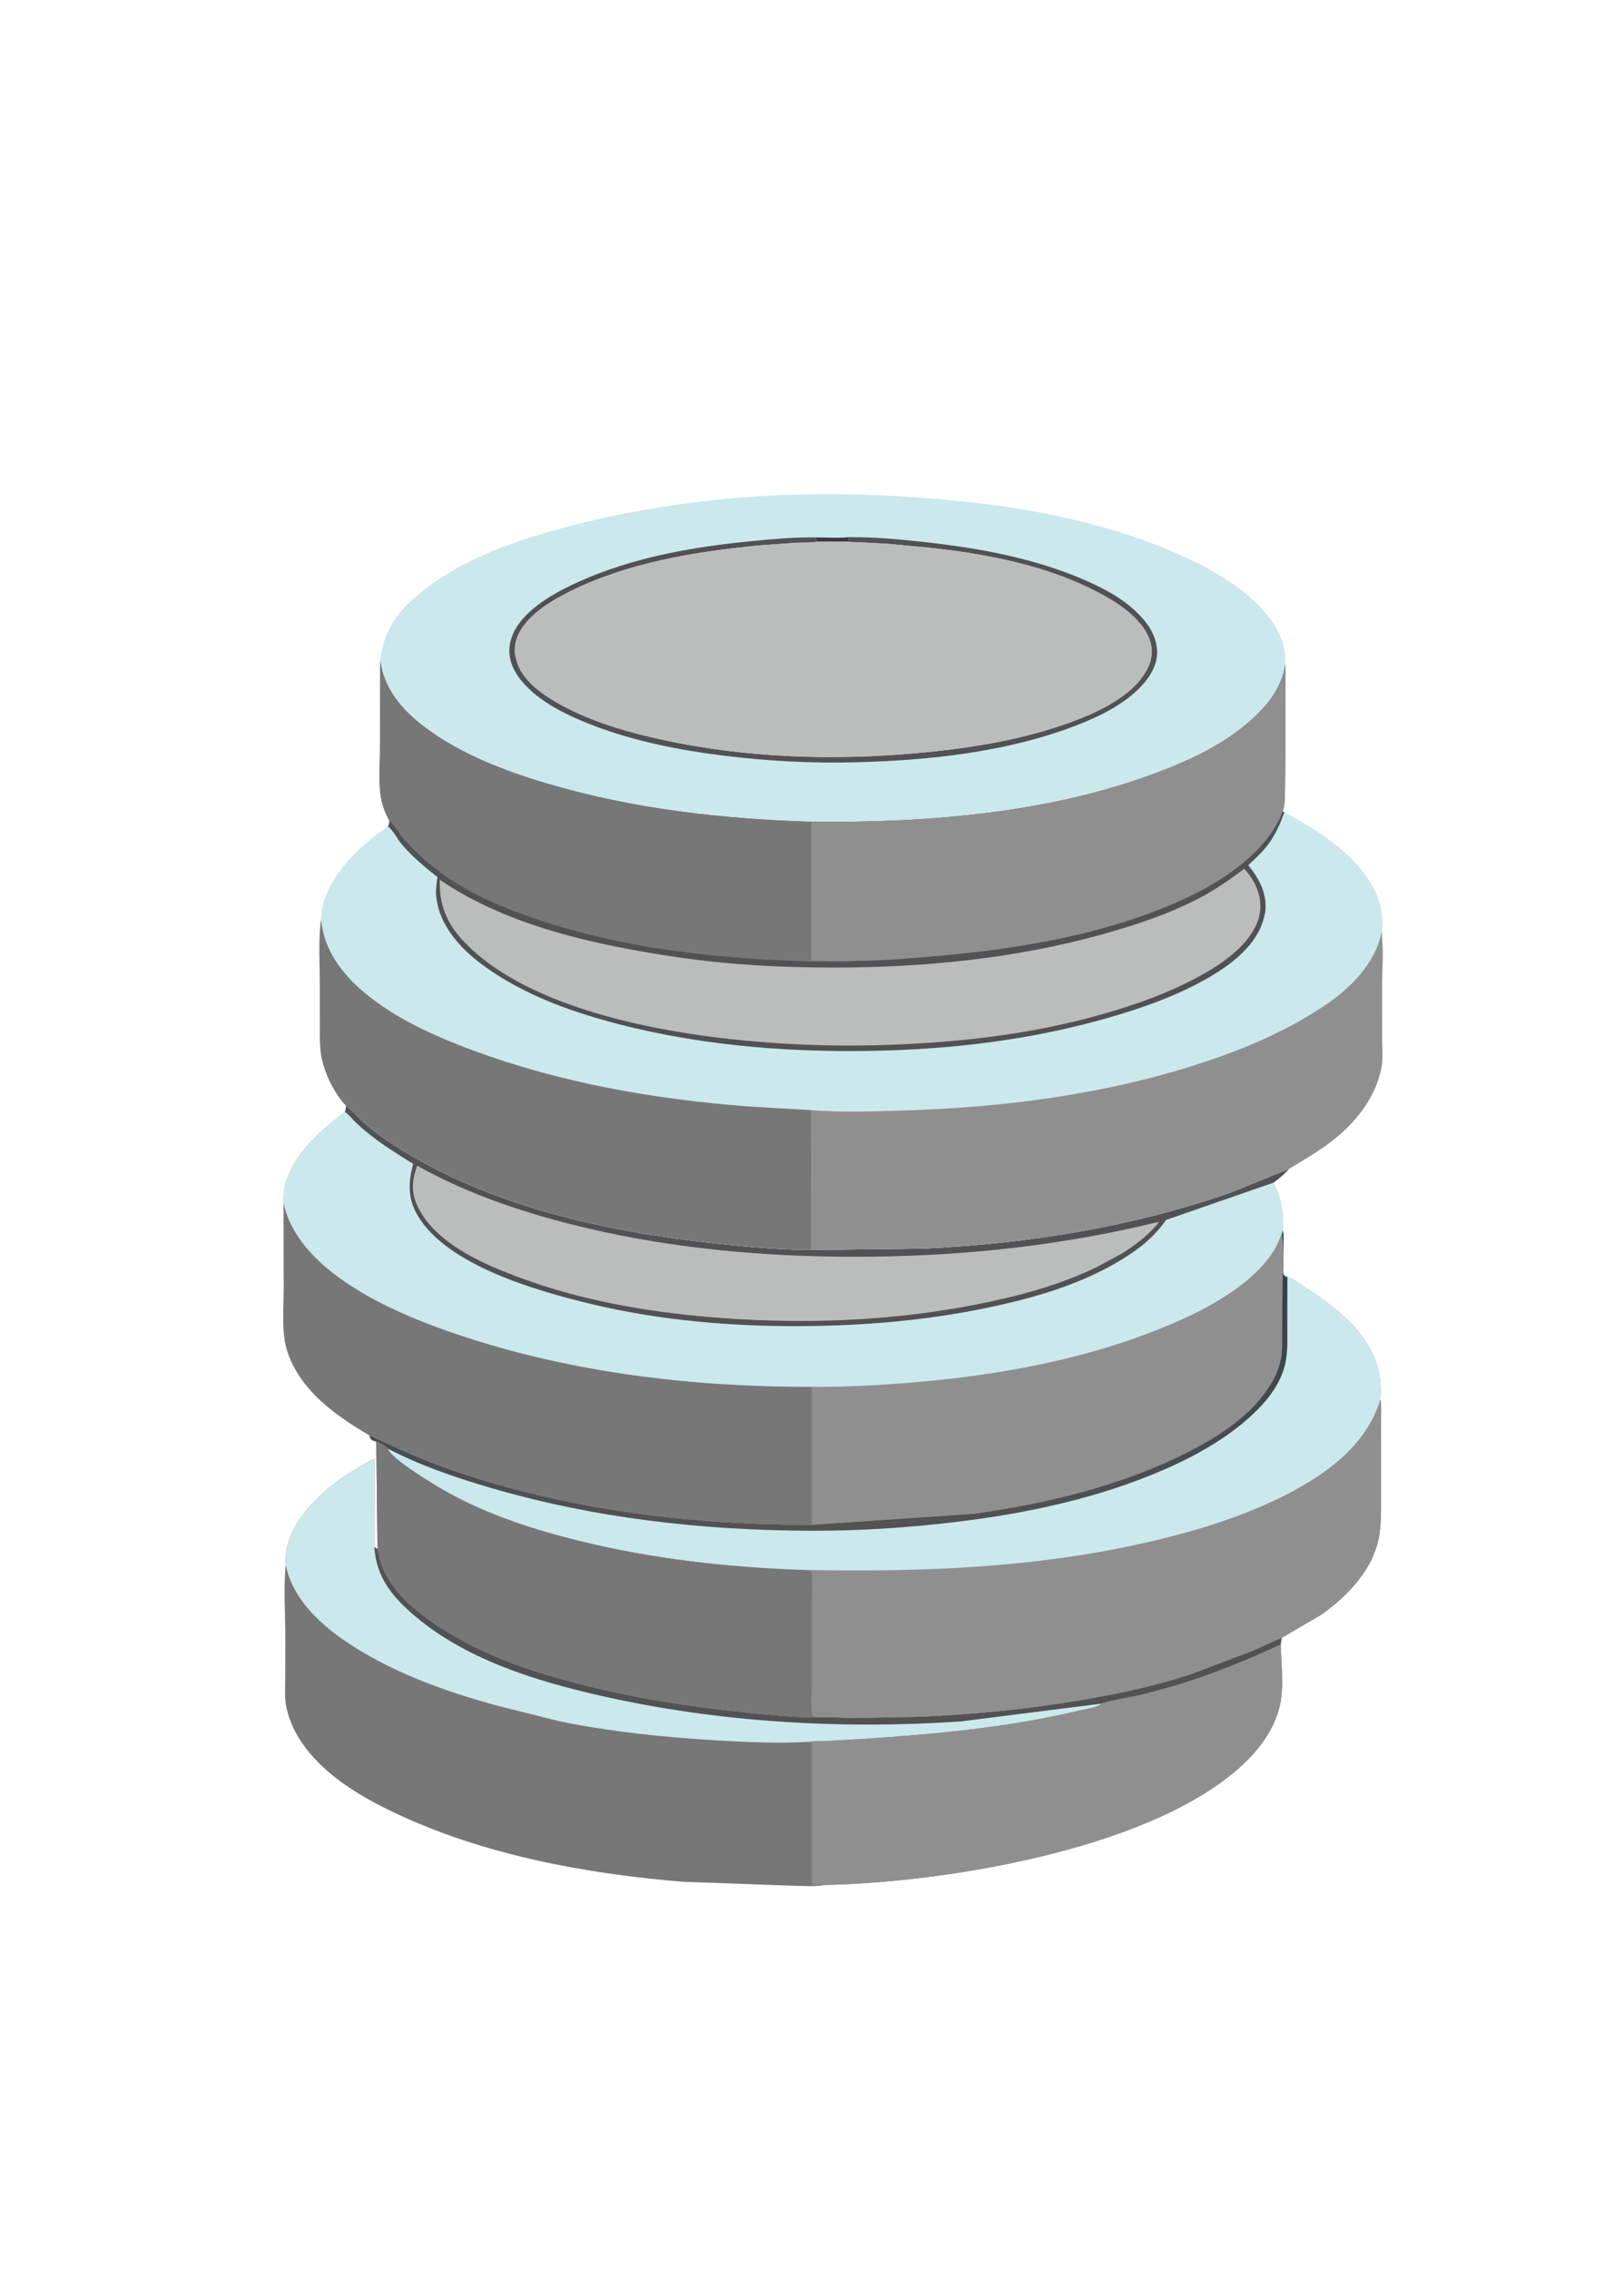 <?xml version="1.0" encoding="UTF-8" standalone="no"?>
<svg
   width="63mm"
   height="88mm"
   version="1.1"
   id="svg123"
   sodipodi:docname="item-platinumcoins.svg"
   inkscape:version="1.3.2 (091e20e, 2023-11-25, custom)"
   xmlns:inkscape="http://www.inkscape.org/namespaces/inkscape"
   xmlns:sodipodi="http://sodipodi.sourceforge.net/DTD/sodipodi-0.dtd"
   xmlns="http://www.w3.org/2000/svg"
   xmlns:svg="http://www.w3.org/2000/svg">
  <sodipodi:namedview
     id="namedview123"
     pagecolor="#ffffff"
     bordercolor="#000000"
     borderopacity="0.25"
     inkscape:showpageshadow="2"
     inkscape:pageopacity="0.0"
     inkscape:pagecheckerboard="0"
     inkscape:deskcolor="#d1d1d1"
     inkscape:document-units="mm"
     inkscape:zoom="1.3683333"
     inkscape:cx="125.33496"
     inkscape:cy="166.62607"
     inkscape:window-width="1350"
     inkscape:window-height="1040"
     inkscape:window-x="182"
     inkscape:window-y="0"
     inkscape:window-maximized="0"
     inkscape:current-layer="svg123" />
  <defs
     id="defs74">
    <linearGradient
       id="gradient_0"
       gradientUnits="userSpaceOnUse"
       x1="529.71"
       y1="1148.418"
       x2="679.959"
       y2="1009.473"
       gradientTransform="matrix(0.175,-0.107,0.107,0.175,-48.504,98.014)">
      <stop
         offset="0"
         stop-color="#431A0C"
         id="stop73" />
      <stop
         offset="1"
         stop-color="#553D21"
         id="stop74" />
    </linearGradient>
    <linearGradient
       id="gradient_0-6"
       gradientUnits="userSpaceOnUse"
       x1="514.504"
       y1="557.891"
       x2="513.88"
       y2="689.622"
       gradientTransform="matrix(0.281,0,0,0.281,-21.703,30.486)">
      <stop
         offset="0"
         stop-color="#354049"
         id="stop14" />
      <stop
         offset="1"
         stop-color="#535253"
         id="stop15" />
    </linearGradient>
  </defs>
  <defs
     id="defs100">
    <linearGradient
       id="gradient_1"
       gradientUnits="userSpaceOnUse"
       x1="585.167"
       y1="910.497"
       x2="553.476"
       y2="822.706"
       gradientTransform="matrix(0.175,-0.107,0.107,0.175,-48.504,98.014)">
      <stop
         offset="0"
         stop-color="#521D00"
         id="stop99" />
      <stop
         offset="1"
         stop-color="#754016"
         id="stop100" />
    </linearGradient>
  </defs>
  <defs
     id="defs110">
    <linearGradient
       id="gradient_2"
       gradientUnits="userSpaceOnUse"
       x1="493.9"
       y1="348.564"
       x2="623.601"
       y2="310.725"
       gradientTransform="matrix(0.175,-0.107,0.107,0.175,-48.504,98.014)">
      <stop
         offset="0"
         stop-color="#BDC0BE"
         id="stop109" />
      <stop
         offset="1"
         stop-color="#F6FFFF"
         id="stop110" />
    </linearGradient>
  </defs>
  <defs
     id="defs116">
    <linearGradient
       id="gradient_3"
       gradientUnits="userSpaceOnUse"
       x1="524.604"
       y1="447.218"
       x2="676.476"
       y2="295.283"
       gradientTransform="matrix(0.175,-0.107,0.107,0.175,-48.504,98.014)">
      <stop
         offset="0"
         stop-color="#606062"
         id="stop115" />
      <stop
         offset="1"
         stop-color="#6C747E"
         id="stop116" />
    </linearGradient>
  </defs>
  <path
     fill="#cbe8ed"
     d="m 55.759,96.824 c 0.358,-4.067 2.419,-7.105 5.523,-9.684 6.461,-5.367 14.76,-8.141 22.787,-10.194 10.88,-2.782 22.18,-4.226 33.406,-4.501 7.722,-0.189 15.368,0.194 23.052,0.955 11.102,1.099 22.544,3.41 32.743,8.02 4.715,2.131 9.282,4.724 12.601,8.792 1.654,2.027 2.663,4.349 2.578,7.006 -0.469,3.934 -3.367,7.055 -6.363,9.41 -3.705,2.913 -8.029,4.899 -12.413,6.554 -15.962,6.025 -33.813,7.38 -50.745,7.224 -13.192,-0.436 -25.964,-1.841 -38.669,-5.587 -6.339,-1.869 -13.018,-4.424 -18.283,-8.504 -3.127,-2.423 -5.693,-5.466 -6.218,-9.491 z"
     id="path3"
     style="stroke-width:0.281" />
  <path
     fill="#413a39"
     d="m 119.471,78.74 c 1.617,-0.009 3.392,0.134 4.989,-0.034 -0.025,0.254 -0.076,0.329 0.05,0.559 l -0.038,0.078 -4.643,0.026 z"
     id="path4"
     style="stroke-width:0.281" />
  <path
     fill="#525153"
     d="m 124.46,78.705 c 3.602,-0.037 7.269,0.302 10.848,0.69 8.064,0.874 16.335,2.354 23.803,5.622 2.603,1.139 5.207,2.498 7.303,4.447 1.75,1.628 3.198,3.579 3.243,6.074 0.035,1.893 -1.062,3.657 -2.315,4.994 -2.514,2.679 -6.156,4.447 -9.54,5.754 -10.11,3.904 -21.548,5.126 -32.327,5.402 -6.4,0.163 -12.799,-0.169 -19.153,-0.948 -6.681,-0.819 -13.41,-2.135 -19.7,-4.585 -3.198,-1.246 -6.628,-2.883 -9.121,-5.283 -1.498,-1.442 -2.804,-3.31 -2.817,-5.476 -0.012,-2.101 1.111,-3.92 2.562,-5.358 2.078,-2.059 4.845,-3.552 7.489,-4.75 7.941,-3.598 16.679,-5.135 25.303,-5.985 3.131,-0.309 6.282,-0.604 9.431,-0.563 l 0.358,0.629 -0.224,0.035 c -0.931,0.138 -1.944,0.073 -2.889,0.117 l -5.645,0.41 c -9.314,0.931 -19.076,2.522 -27.528,6.734 -2.468,1.23 -5.092,2.779 -6.769,5.024 -0.975,1.305 -1.511,2.825 -1.198,4.463 l 0.185,0.701 0.067,0.226 c 0.976,3.131 4.753,5.374 7.504,6.766 4.332,2.193 9.167,3.543 13.897,4.568 12.149,2.631 24.87,3.04 37.223,1.93 7.049,-0.634 14.214,-1.732 20.945,-3.974 4.375,-1.457 10.588,-3.992 12.825,-8.354 0.658,-1.284 0.865,-2.675 0.415,-4.065 -1.204,-3.719 -5.679,-6.234 -8.959,-7.822 -7.307,-3.537 -15.931,-5.117 -23.964,-5.934 l -5.771,-0.531 -4.2,-0.226 c -0.263,-0.014 -1.066,0.026 -1.272,-0.094 l 0.038,-0.078 c -0.126,-0.23 -0.075,-0.305 -0.05,-0.559 z"
     id="path5"
     style="stroke-width:0.281" />
  <path
     fill="#bbbdbd"
     d="m 119.829,79.369 4.643,-0.026 c 0.206,0.12 1.01,0.08 1.272,0.094 l 4.2,0.226 5.771,0.531 c 8.032,0.817 16.657,2.397 23.964,5.934 3.28,1.588 7.755,4.103 8.959,7.822 0.45,1.39 0.243,2.781 -0.415,4.065 -2.238,4.363 -8.45,6.898 -12.825,8.354 -6.731,2.241 -13.896,3.34 -20.945,3.974 -12.353,1.11 -25.074,0.701 -37.223,-1.93 -4.73,-1.024 -9.565,-2.374 -13.897,-4.568 -2.751,-1.393 -6.528,-3.635 -7.504,-6.766 l -0.067,-0.226 -0.185,-0.701 c -0.313,-1.638 0.223,-3.159 1.198,-4.463 1.677,-2.245 4.302,-3.795 6.769,-5.024 8.452,-4.212 18.215,-5.804 27.528,-6.734 l 5.645,-0.41 c 0.945,-0.044 1.958,0.02 2.889,-0.117 z"
     id="path6"
     style="stroke-width:0.281" />
  <path
     fill="#787777"
     d="m 202.391,204.989 c 0.164,0.995 0.102,2.034 0.102,3.041 l -0.002,4.794 -0.014,6.783 c -0.005,1.699 0.043,3.443 -0.222,5.125 l -0.038,0.251 c -0.785,4.857 -4.586,8.814 -8.433,11.555 l -5.862,3.436 -0.154,0.968 c 0.086,2.656 0.446,5.698 0.008,8.312 -0.51,3.054 -2.292,5.917 -4.396,8.133 -12.562,13.232 -44.121,18.358 -61.951,18.779 l -0.441,0.003 c -1.416,0.313 -3.192,0.127 -4.658,0.126 l -16.233,-0.587 C 85.749,274.521 70.88,271.783 57.789,265.574 c -4.458,-2.114 -9.158,-4.871 -12.361,-8.702 -1.656,-1.98 -2.839,-4.094 -3.42,-6.627 -0.304,-1.328 -0.19,-2.775 -0.185,-4.134 l 0.014,-6.012 c -0.005,-3.563 -0.277,-7.349 0.057,-10.886 -0.029,-0.391 -0.048,-0.779 -0.015,-1.171 0.344,-4.052 3.257,-7.452 6.256,-9.96 1.731,-1.448 3.647,-2.653 5.615,-3.746 0.261,-0.145 0.884,-0.581 1.155,-0.558 l -0.022,12.89 0.466,0.289 -0.18,-15.743 c 0.598,0.195 1.273,0.608 1.724,1.047 0.418,1.476 7.119,5.468 8.627,6.308 6.127,3.413 12.758,5.542 19.546,7.21 10.741,2.639 21.712,3.85 32.752,4.229 17.725,0.363 35.476,-0.303 52.761,-4.607 6.665,-1.66 13.33,-3.833 19.373,-7.141 5.463,-2.991 10.614,-7.078 12.439,-13.274 z"
     id="path7"
     style="stroke-width:0.281" />
  <path
     fill="#cbe8ed"
     d="m 41.894,229.214 c -0.029,-0.391 -0.048,-0.779 -0.015,-1.171 0.344,-4.052 3.257,-7.452 6.256,-9.96 1.731,-1.448 3.647,-2.653 5.615,-3.746 0.261,-0.145 0.884,-0.581 1.155,-0.558 l -0.022,12.89 0.466,0.289 c 0.217,0.883 0.332,1.716 0.679,2.568 1.783,4.375 6.058,7.458 9.97,9.826 5.785,3.501 12.411,5.701 18.929,7.376 7.673,1.973 15.272,3.199 23.149,4.041 3.844,0.411 7.818,0.857 11.687,0.847 1.816,-0.097 3.705,0.083 5.529,0.1 l 9.455,-0.183 c 8.052,-0.332 16.024,-1.121 23.97,-2.477 5.308,-0.905 10.675,-2.032 15.79,-3.73 l 9.154,-3.459 c 1.39,-0.589 2.732,-1.305 4.14,-1.847 l 0.123,-0.046 -0.154,0.968 c -6.811,3.194 -13.773,5.843 -21.117,7.523 -0.545,0.125 -5.01,0.938 -5.134,1.141 -0.596,0.603 -2.377,0.812 -3.222,1.014 -10.394,2.474 -21.154,3.482 -31.796,4.16 l -5.799,0.343 c -0.278,0.008 -1.785,-0.031 -1.916,0.076 -4.64,0.269 -9.372,0.054 -14.005,-0.223 -7.653,-0.457 -15.218,-1.253 -22.74,-2.78 l -9.038,-2.261 c -7.906,-2.146 -16.066,-5.068 -22.833,-9.801 -3.698,-2.586 -7.458,-6.306 -8.274,-10.92 z"
     id="path8"
     style="stroke-width:0.281" />
  <path
     fill="#525153"
     d="m 54.883,226.67 0.466,0.289 c 0.217,0.883 0.332,1.716 0.679,2.568 1.783,4.375 6.058,7.458 9.97,9.826 5.785,3.501 12.411,5.701 18.929,7.376 7.673,1.973 15.272,3.199 23.149,4.041 3.844,0.411 7.818,0.857 11.687,0.847 1.816,-0.097 3.705,0.083 5.529,0.1 l 9.455,-0.183 c 8.052,-0.332 16.024,-1.121 23.97,-2.477 5.308,-0.905 10.675,-2.032 15.79,-3.73 l 9.154,-3.459 c 1.39,-0.589 2.732,-1.305 4.14,-1.847 l 0.123,-0.046 -0.154,0.968 c -6.811,3.194 -13.773,5.843 -21.117,7.523 -0.545,0.125 -5.01,0.938 -5.134,1.141 l -20.722,2.62 c -17.489,1.17 -35.553,0.121 -52.656,-3.758 -9.773,-2.217 -20.192,-5.421 -27.854,-12.161 -3.038,-2.672 -5.148,-5.505 -5.401,-9.635 z"
     id="path9"
     style="stroke-width:0.281" />
  <path
     fill="#908f8f"
     d="m 161.516,249.605 c 0.124,-0.203 4.59,-1.016 5.134,-1.141 7.344,-1.68 14.306,-4.329 21.117,-7.523 0.086,2.656 0.446,5.698 0.008,8.312 -0.51,3.054 -2.292,5.917 -4.396,8.133 -12.562,13.232 -44.121,18.358 -61.951,18.779 l -0.441,0.003 c -0.634,-0.08 -1.315,0.005 -1.953,0.039 l -0.002,-20.821 -0.25,-0.189 c 0.131,-0.108 1.638,-0.068 1.916,-0.076 l 5.799,-0.343 c 10.642,-0.679 21.402,-1.686 31.796,-4.16 0.845,-0.201 2.626,-0.411 3.222,-1.014 z"
     id="path10"
     style="stroke-width:0.281" />
  <path
     fill="#787777"
     d="m 55.169,211.216 c 0.598,0.195 1.273,0.608 1.724,1.047 0.418,1.476 7.119,5.468 8.627,6.308 6.127,3.413 12.758,5.542 19.546,7.21 10.741,2.639 21.712,3.85 32.752,4.229 l 1.13,0.213 c 0.283,1.629 0.066,3.658 0.066,5.328 l 0.003,11.693 c 0.002,1.251 -0.2,2.939 0.089,4.144 l 0.656,0.228 c -3.869,0.012 -7.843,-0.436 -11.687,-0.847 -7.877,-0.842 -15.476,-2.068 -23.149,-4.041 -6.517,-1.676 -13.144,-3.876 -18.929,-7.376 -3.912,-2.368 -8.187,-5.451 -9.97,-9.825 -0.347,-0.852 -0.462,-1.685 -0.679,-2.568 z"
     id="path11"
     style="stroke-width:0.281" />
  <path
     fill="#908f8f"
     d="m 202.391,204.989 c 0.164,0.995 0.102,2.034 0.102,3.041 l -0.002,4.794 -0.014,6.783 c -0.005,1.699 0.043,3.443 -0.222,5.125 l -0.038,0.251 c -0.785,4.857 -4.586,8.814 -8.433,11.555 l -5.862,3.436 -0.123,0.046 c -1.408,0.543 -2.75,1.258 -4.14,1.847 l -9.154,3.459 c -5.114,1.698 -10.482,2.825 -15.79,3.73 -7.945,1.356 -15.918,2.145 -23.97,2.477 l -9.455,0.183 c -1.824,-0.017 -3.712,-0.197 -5.529,-0.1 l -0.656,-0.228 c -0.29,-1.205 -0.087,-2.893 -0.089,-4.144 l -0.003,-11.693 c 2.9e-4,-1.669 0.217,-3.699 -0.066,-5.328 l -1.13,-0.213 c 17.725,0.363 35.476,-0.303 52.761,-4.607 6.665,-1.66 13.33,-3.833 19.373,-7.141 5.463,-2.991 10.614,-7.078 12.439,-13.274 z"
     id="path12"
     style="stroke-width:0.281" />
  <path
     fill="#908f8f"
     d="m 50.757,162.019 0.094,0.073 c 0.939,0.744 1.72,1.675 2.613,2.473 1.366,1.219 2.976,2.355 4.518,3.34 13.941,8.903 30.816,12.533 47.066,14.297 4.604,0.5 9.311,0.928 13.946,0.939 l 16.419,-0.197 c 15.342,-0.734 30.656,-3.172 45.174,-8.275 l 8.425,-3.419 c -0.721,0.784 -1.418,1.412 -2.291,2.028 1.115,2.372 1.549,4.346 1.323,6.989 0.236,0.666 0.162,1.329 0.15,2.026 l -0.044,3.303 c 0.005,0.291 -0.049,0.849 0.03,1.115 0.011,0.042 0.236,0.259 0.253,0.271 0.081,0.055 0.228,0.092 0.324,0.121 0.804,0.183 1.548,0.846 2.238,1.288 3.493,2.242 7.111,4.813 9.387,8.374 1.675,2.62 2.223,5.136 2.009,8.225 -1.826,6.196 -6.976,10.283 -12.439,13.274 -6.043,3.308 -12.708,5.481 -19.373,7.141 -17.284,4.304 -35.036,4.97 -52.761,4.607 -11.04,-0.379 -22.011,-1.59 -32.752,-4.229 -6.788,-1.668 -13.419,-3.797 -19.546,-7.21 -1.508,-0.84 -8.209,-4.832 -8.627,-6.308 -0.451,-0.439 -1.126,-0.852 -1.724,-1.047 l -0.548,-0.17 c -0.301,-0.174 -0.367,-0.445 -0.465,-0.756 -2.854,-1.679 -5.577,-3.468 -7.921,-5.826 -1.885,-1.897 -3.534,-4.355 -4.243,-6.957 -0.71,-2.605 -0.373,-5.949 -0.385,-8.655 l -0.022,-12.607 c -0.01,-0.515 -0.031,-1.049 0.038,-1.56 0.689,-5.088 5.136,-8.833 8.946,-11.757 0.132,-0.296 0.148,-0.591 0.189,-0.91 z"
     id="path13"
     style="stroke-width:0.281" />
  <path
     fill="#cbe8ed"
     d="m 187.949,180.651 0.095,-0.384 c 0.236,0.666 0.162,1.329 0.15,2.026 l -0.044,3.303 c 0.005,0.291 -0.049,0.849 0.03,1.115 0.012,0.042 0.236,0.259 0.253,0.271 0.081,0.055 0.228,0.092 0.324,0.121 0.804,0.183 1.548,0.846 2.238,1.288 3.493,2.242 7.111,4.813 9.387,8.374 1.675,2.62 2.223,5.136 2.009,8.225 -1.826,6.196 -6.976,10.284 -12.439,13.274 -6.043,3.308 -12.708,5.481 -19.373,7.141 -17.284,4.304 -35.036,4.97 -52.761,4.607 -11.04,-0.379 -22.011,-1.59 -32.752,-4.229 -6.788,-1.668 -13.419,-3.797 -19.546,-7.21 -1.508,-0.84 -8.209,-4.832 -8.627,-6.308 -0.451,-0.439 -1.126,-0.852 -1.724,-1.047 l -0.548,-0.17 c -0.301,-0.174 -0.367,-0.445 -0.465,-0.756 3.412,1.595 6.862,3.202 10.402,4.493 17.167,6.261 36.253,8.649 54.444,8.623 l 23.803,-1.616 c 10.758,-1.523 21.608,-4.104 31.35,-9.03 4.105,-2.076 8.455,-4.838 11.233,-8.588 1.128,-1.523 2.03,-3.152 2.408,-5.032 0.236,-1.177 0.159,-2.523 0.18,-3.722 l 0.061,-6.938 c 0.008,-2.517 0.269,-5.363 -0.088,-7.829 z"
     id="path14"
     style="stroke-width:0.281" />
  <path
     fill="url(#gradient_0)"
     d="m 187.949,180.651 0.095,-0.384 c 0.236,0.666 0.162,1.329 0.15,2.026 l -0.044,3.303 c 0.005,0.291 -0.049,0.849 0.03,1.115 0.012,0.042 0.236,0.259 0.253,0.271 0.081,0.055 0.228,0.092 0.324,0.121 l -0.017,7.23 c -0.005,1.586 0.081,3.238 -0.167,4.807 -0.463,2.934 -2.209,5.428 -4.268,7.477 -3.798,3.781 -8.635,6.523 -13.517,8.657 -9.685,4.232 -20.215,6.469 -30.673,7.724 -7.088,0.85 -14.168,1.31 -21.308,1.282 -15.951,-0.06 -31.841,-1.85 -47.177,-6.376 -5.042,-1.488 -10.067,-3.209 -14.739,-5.64 -0.451,-0.439 -1.126,-0.852 -1.724,-1.047 l -0.548,-0.17 c -0.301,-0.174 -0.367,-0.445 -0.465,-0.756 3.412,1.595 6.862,3.202 10.402,4.493 17.167,6.261 36.253,8.649 54.444,8.623 l 23.803,-1.616 c 10.758,-1.523 21.608,-4.104 31.35,-9.03 4.105,-2.076 8.455,-4.838 11.233,-8.588 1.128,-1.523 2.03,-3.152 2.408,-5.032 0.236,-1.177 0.159,-2.523 0.18,-3.722 l 0.061,-6.938 c 0.008,-2.517 0.269,-5.363 -0.088,-7.829 z"
     id="path15"
     style="fill:url(#gradient_0-6);stroke-width:0.281" />
  <path
     fill="#787777"
     d="m 41.585,176.245 c 1.066,5.173 5.337,9.179 9.594,11.971 4.927,3.231 10.621,5.539 16.186,7.404 16.502,5.531 34.286,7.611 51.648,7.575 l -0.011,20.212 c -18.191,0.026 -37.277,-2.362 -54.444,-8.623 -3.54,-1.291 -6.991,-2.899 -10.402,-4.493 -2.854,-1.679 -5.577,-3.468 -7.921,-5.826 -1.885,-1.897 -3.534,-4.355 -4.243,-6.957 -0.71,-2.605 -0.373,-5.949 -0.385,-8.655 z"
     id="path16"
     style="stroke-width:0.281" />
  <path
     fill="#cbe8ed"
     d="m 50.757,162.019 0.094,0.073 c 0.939,0.744 1.72,1.675 2.613,2.473 1.366,1.219 2.976,2.355 4.518,3.34 13.941,8.903 30.816,12.533 47.066,14.297 4.604,0.5 9.311,0.928 13.946,0.939 l 16.419,-0.197 c 15.342,-0.734 30.656,-3.172 45.174,-8.275 l 8.425,-3.419 c -0.721,0.784 -1.418,1.412 -2.291,2.028 1.115,2.372 1.549,4.346 1.323,6.989 l -0.095,0.384 c -0.32,0.818 -0.629,1.668 -1.085,2.422 -2.963,4.902 -9.337,8.407 -14.45,10.635 -11.503,5.012 -24.152,7.508 -36.6,8.669 -5.587,0.521 -11.187,0.856 -16.801,0.817 -17.362,0.036 -35.146,-2.044 -51.648,-7.575 -5.565,-1.865 -11.259,-4.173 -16.186,-7.404 -4.257,-2.792 -8.529,-6.797 -9.594,-11.971 -0.01,-0.515 -0.031,-1.049 0.038,-1.56 0.689,-5.088 5.136,-8.833 8.946,-11.757 0.132,-0.296 0.148,-0.591 0.189,-0.91 z"
     id="path17"
     style="stroke-width:0.281" />
  <path
     fill="#525153"
     d="m 50.757,162.019 0.094,0.073 c 0.939,0.744 1.72,1.675 2.613,2.473 1.366,1.219 2.976,2.355 4.518,3.34 13.941,8.903 30.816,12.533 47.066,14.297 4.604,0.5 9.311,0.928 13.946,0.939 l 16.419,-0.197 c 15.342,-0.734 30.656,-3.172 45.174,-8.275 l 8.425,-3.419 c -0.721,0.784 -1.418,1.412 -2.291,2.028 l -15.759,5.468 c -1.669,2.414 -3.79,4.126 -6.27,5.662 -6.11,3.784 -13.153,5.803 -20.135,7.244 -8.741,1.804 -17.671,2.569 -26.587,2.643 -10.472,0.087 -21.12,-0.794 -31.32,-3.243 -7.824,-1.878 -21.026,-5.61 -25.371,-12.888 -1.539,-2.577 -1.411,-4.86 -0.71,-7.646 -2.362,-1.475 -4.695,-2.9 -6.846,-4.68 -0.631,-0.522 -1.241,-1.055 -1.817,-1.638 -0.376,-0.381 -0.747,-0.864 -1.187,-1.168 l -0.152,-0.102 c 0.132,-0.296 0.148,-0.591 0.189,-0.91 z"
     id="path18"
     style="stroke-width:0.281" />
  <path
     fill="#bbbdbd"
     d="m 61.167,170.795 c 7.756,4.338 16.371,7.151 24.996,9.171 12.743,2.984 25.74,4.144 38.807,4.171 15.188,0.031 30.225,-1.508 44.991,-5.132 -1.471,1.909 -3.47,3.394 -5.492,4.67 l -3.497,1.896 c -5.602,2.741 -11.802,4.378 -17.902,5.574 -12.316,2.413 -24.951,2.888 -37.45,1.955 -9.346,-0.697 -18.88,-2.231 -27.753,-5.318 -5.723,-1.991 -13.889,-5.19 -16.636,-11.03 -0.986,-2.097 -0.822,-3.862 -0.063,-5.958 z"
     id="path19"
     style="stroke-width:0.281" />
  <path
     fill="#cbe8ed"
     d="m 55.759,96.824 c 0.524,4.025 3.091,7.068 6.218,9.491 5.265,4.08 11.944,6.635 18.283,8.504 12.705,3.745 25.477,5.151 38.669,5.587 16.932,0.155 34.783,-1.199 50.745,-7.224 4.385,-1.655 8.708,-3.64 12.413,-6.554 2.995,-2.355 5.893,-5.477 6.363,-9.41 l 0.005,13.083 -0.059,6.052 c -0.037,0.75 -0.039,1.781 -0.317,2.49 l 0.246,0.179 c 5.261,2.79 11.862,6.965 13.827,12.958 l 0.218,0.785 0.075,0.264 c 0.292,1.059 0.253,2.256 0.176,3.346 -0.011,0.458 -0.014,0.889 0.029,1.346 0.195,2.013 -0.011,4.248 -0.011,6.282 l 0.005,8.181 c -0.002,1.414 0.164,3.085 -0.134,4.462 -0.59,2.732 -1.962,5.169 -3.765,7.28 -2.755,3.225 -6.159,5.171 -9.735,7.324 l -8.425,3.419 c -14.517,5.103 -29.832,7.542 -45.174,8.275 l -16.419,0.197 c -4.635,-0.012 -9.342,-0.44 -13.946,-0.939 -16.25,-1.764 -33.125,-5.394 -47.066,-14.297 -1.542,-0.985 -3.152,-2.121 -4.518,-3.34 -0.893,-0.797 -1.675,-1.729 -2.613,-2.473 l -0.094,-0.073 c -0.262,-0.242 -0.508,-0.527 -0.725,-0.811 -1.315,-1.724 -2.375,-3.925 -2.835,-6.042 -0.348,-1.601 -0.297,-3.171 -0.299,-4.797 l -0.003,-6.006 c 10e-4,-3.155 -0.243,-6.53 0.175,-9.65 -0.022,-0.467 0.066,-0.998 0.15,-1.459 0.927,-5.047 5.605,-9.41 9.648,-12.151 0.21,-0.305 0.192,-0.497 0.219,-0.853 -0.584,-1.092 -1.057,-2.289 -1.251,-3.519 -0.324,-2.055 -0.133,-4.328 -0.13,-6.407 z"
     id="path20"
     style="stroke-width:0.281" />
  <path
     fill="#787777"
     d="m 47.07,134.714 c 0.41,4.438 3.07,8.008 6.434,10.787 4.645,3.837 10.312,6.353 15.92,8.427 12.818,4.74 26.461,7.116 40.054,8.169 l 9.504,0.561 0.012,20.483 c -4.635,-0.012 -9.342,-0.44 -13.946,-0.939 -16.25,-1.764 -33.125,-5.394 -47.066,-14.297 -1.542,-0.985 -3.152,-2.121 -4.518,-3.34 -0.893,-0.797 -1.675,-1.729 -2.613,-2.473 l -0.094,-0.073 c -0.262,-0.242 -0.508,-0.527 -0.725,-0.811 -1.315,-1.724 -2.375,-3.925 -2.835,-6.042 -0.348,-1.601 -0.297,-3.171 -0.299,-4.797 l -0.003,-6.006 c 10e-4,-3.155 -0.243,-6.53 0.175,-9.65 z"
     id="path21"
     style="stroke-width:0.281" />
  <path
     fill="#908f8f"
     d="m 202.622,136.375 c -0.012,0.458 -0.014,0.889 0.029,1.346 0.195,2.013 -0.012,4.248 -0.012,6.282 l 0.005,8.181 c -0.002,1.414 0.163,3.085 -0.134,4.462 -0.59,2.732 -1.962,5.169 -3.765,7.28 -2.755,3.225 -6.159,5.171 -9.735,7.324 l -8.425,3.419 c -14.517,5.103 -29.832,7.542 -45.174,8.275 l -16.419,0.197 -0.012,-20.483 c 4.371,0.347 8.855,0.188 13.237,0.059 14.533,-0.428 29.292,-2.272 43.173,-6.72 6.628,-2.124 13.01,-4.773 18.82,-8.661 3.898,-2.608 7.482,-6.218 8.409,-10.961 z"
     id="path22"
     style="stroke-width:0.281" />
  <path
     fill="#525153"
     d="m 55.759,96.824 c 0.524,4.025 3.091,7.068 6.218,9.491 5.265,4.08 11.944,6.635 18.283,8.504 12.705,3.745 25.477,5.151 38.669,5.587 16.932,0.155 34.783,-1.199 50.745,-7.224 4.385,-1.655 8.708,-3.64 12.413,-6.554 2.995,-2.355 5.893,-5.477 6.363,-9.41 l 0.005,13.083 -0.059,6.052 c -0.037,0.75 -0.039,1.781 -0.317,2.49 l 0.246,0.179 c -0.63,1.69 -1.321,3.284 -2.41,4.736 -0.816,1.087 -1.901,2.074 -2.894,3.003 1.634,2.041 2.832,4.218 2.477,6.935 l -0.214,0.897 -0.076,0.265 c -1.275,4.267 -5.747,7.224 -9.468,9.186 -4.693,2.474 -9.762,4.14 -14.867,5.528 -11.589,3.15 -23.61,4.38 -35.596,4.426 -13.206,0.051 -26.77,-1.368 -39.411,-5.322 -4.859,-1.52 -9.63,-3.564 -13.863,-6.414 -2.718,-1.83 -5.303,-4.105 -6.855,-7.041 -0.583,-1.102 -0.966,-2.274 -1.137,-3.508 l -0.038,-0.254 c -0.134,-0.987 0.033,-1.97 0.17,-2.949 -1.895,-1.511 -3.739,-3.013 -5.303,-4.879 -0.514,-0.613 -1.35,-2.213 -1.971,-2.527 0.21,-0.305 0.192,-0.497 0.219,-0.853 -0.584,-1.092 -1.057,-2.289 -1.251,-3.519 -0.324,-2.055 -0.133,-4.328 -0.13,-6.407 z"
     id="path23"
     style="stroke-width:0.281" />
  <path
     fill="#787777"
     d="m 55.759,96.824 c 0.524,4.025 3.091,7.068 6.218,9.491 5.265,4.08 11.944,6.635 18.283,8.504 12.705,3.745 25.477,5.151 38.669,5.587 l -0.016,20.354 6.621,0.026 c -0.793,0.158 -1.679,0.109 -2.489,0.117 l -4.609,-0.037 c -13.628,-0.417 -27.327,-1.908 -40.275,-6.362 -4.449,-1.53 -8.958,-3.433 -12.832,-6.135 -2.167,-1.511 -4.289,-3.36 -6.031,-5.345 -0.715,-0.815 -1.251,-1.792 -2.01,-2.57 l -0.202,-0.202 c -0.584,-1.092 -1.057,-2.289 -1.251,-3.519 -0.324,-2.055 -0.133,-4.328 -0.13,-6.407 z"
     id="path24"
     style="stroke-width:0.281" />
  <path
     fill="#bbbdbd"
     d="m 182.435,127.295 c 1.328,1.429 2.266,3.223 2.358,5.195 0.106,2.28 -1.112,4.354 -2.635,5.96 -2.274,2.399 -5.299,4.132 -8.238,5.586 -4.108,2.033 -8.389,3.463 -12.794,4.697 -10.735,3.005 -21.827,4.142 -32.937,4.417 -17.297,0.428 -46.486,-2.117 -59.334,-14.348 l -1.007,-1.022 c -2.374,-2.54 -3.49,-5.398 -3.364,-8.877 10.029,6.838 23.067,9.604 34.894,11.351 7.54,1.114 15.252,1.512 22.867,1.51 13.18,-0.003 26.468,-1.3 39.197,-4.82 4.845,-1.34 9.625,-2.913 14.114,-5.202 2.454,-1.251 4.675,-2.812 6.88,-4.448 z"
     id="path25"
     style="stroke-width:0.281" />
  <path
     fill="#908f8f"
     d="m 118.929,120.405 c 16.932,0.155 34.783,-1.199 50.745,-7.224 4.385,-1.655 8.708,-3.64 12.413,-6.554 2.995,-2.355 5.893,-5.477 6.363,-9.41 l 0.005,13.083 -0.059,6.052 c -0.037,0.75 -0.039,1.781 -0.317,2.49 -2.206,5.95 -8.775,10.245 -14.339,12.818 -11.559,5.344 -24.959,7.479 -37.549,8.524 -3.537,0.294 -7.106,0.6 -10.657,0.602 l -6.621,-0.026 z"
     id="path26"
     style="stroke-width:0.281" />
</svg>
